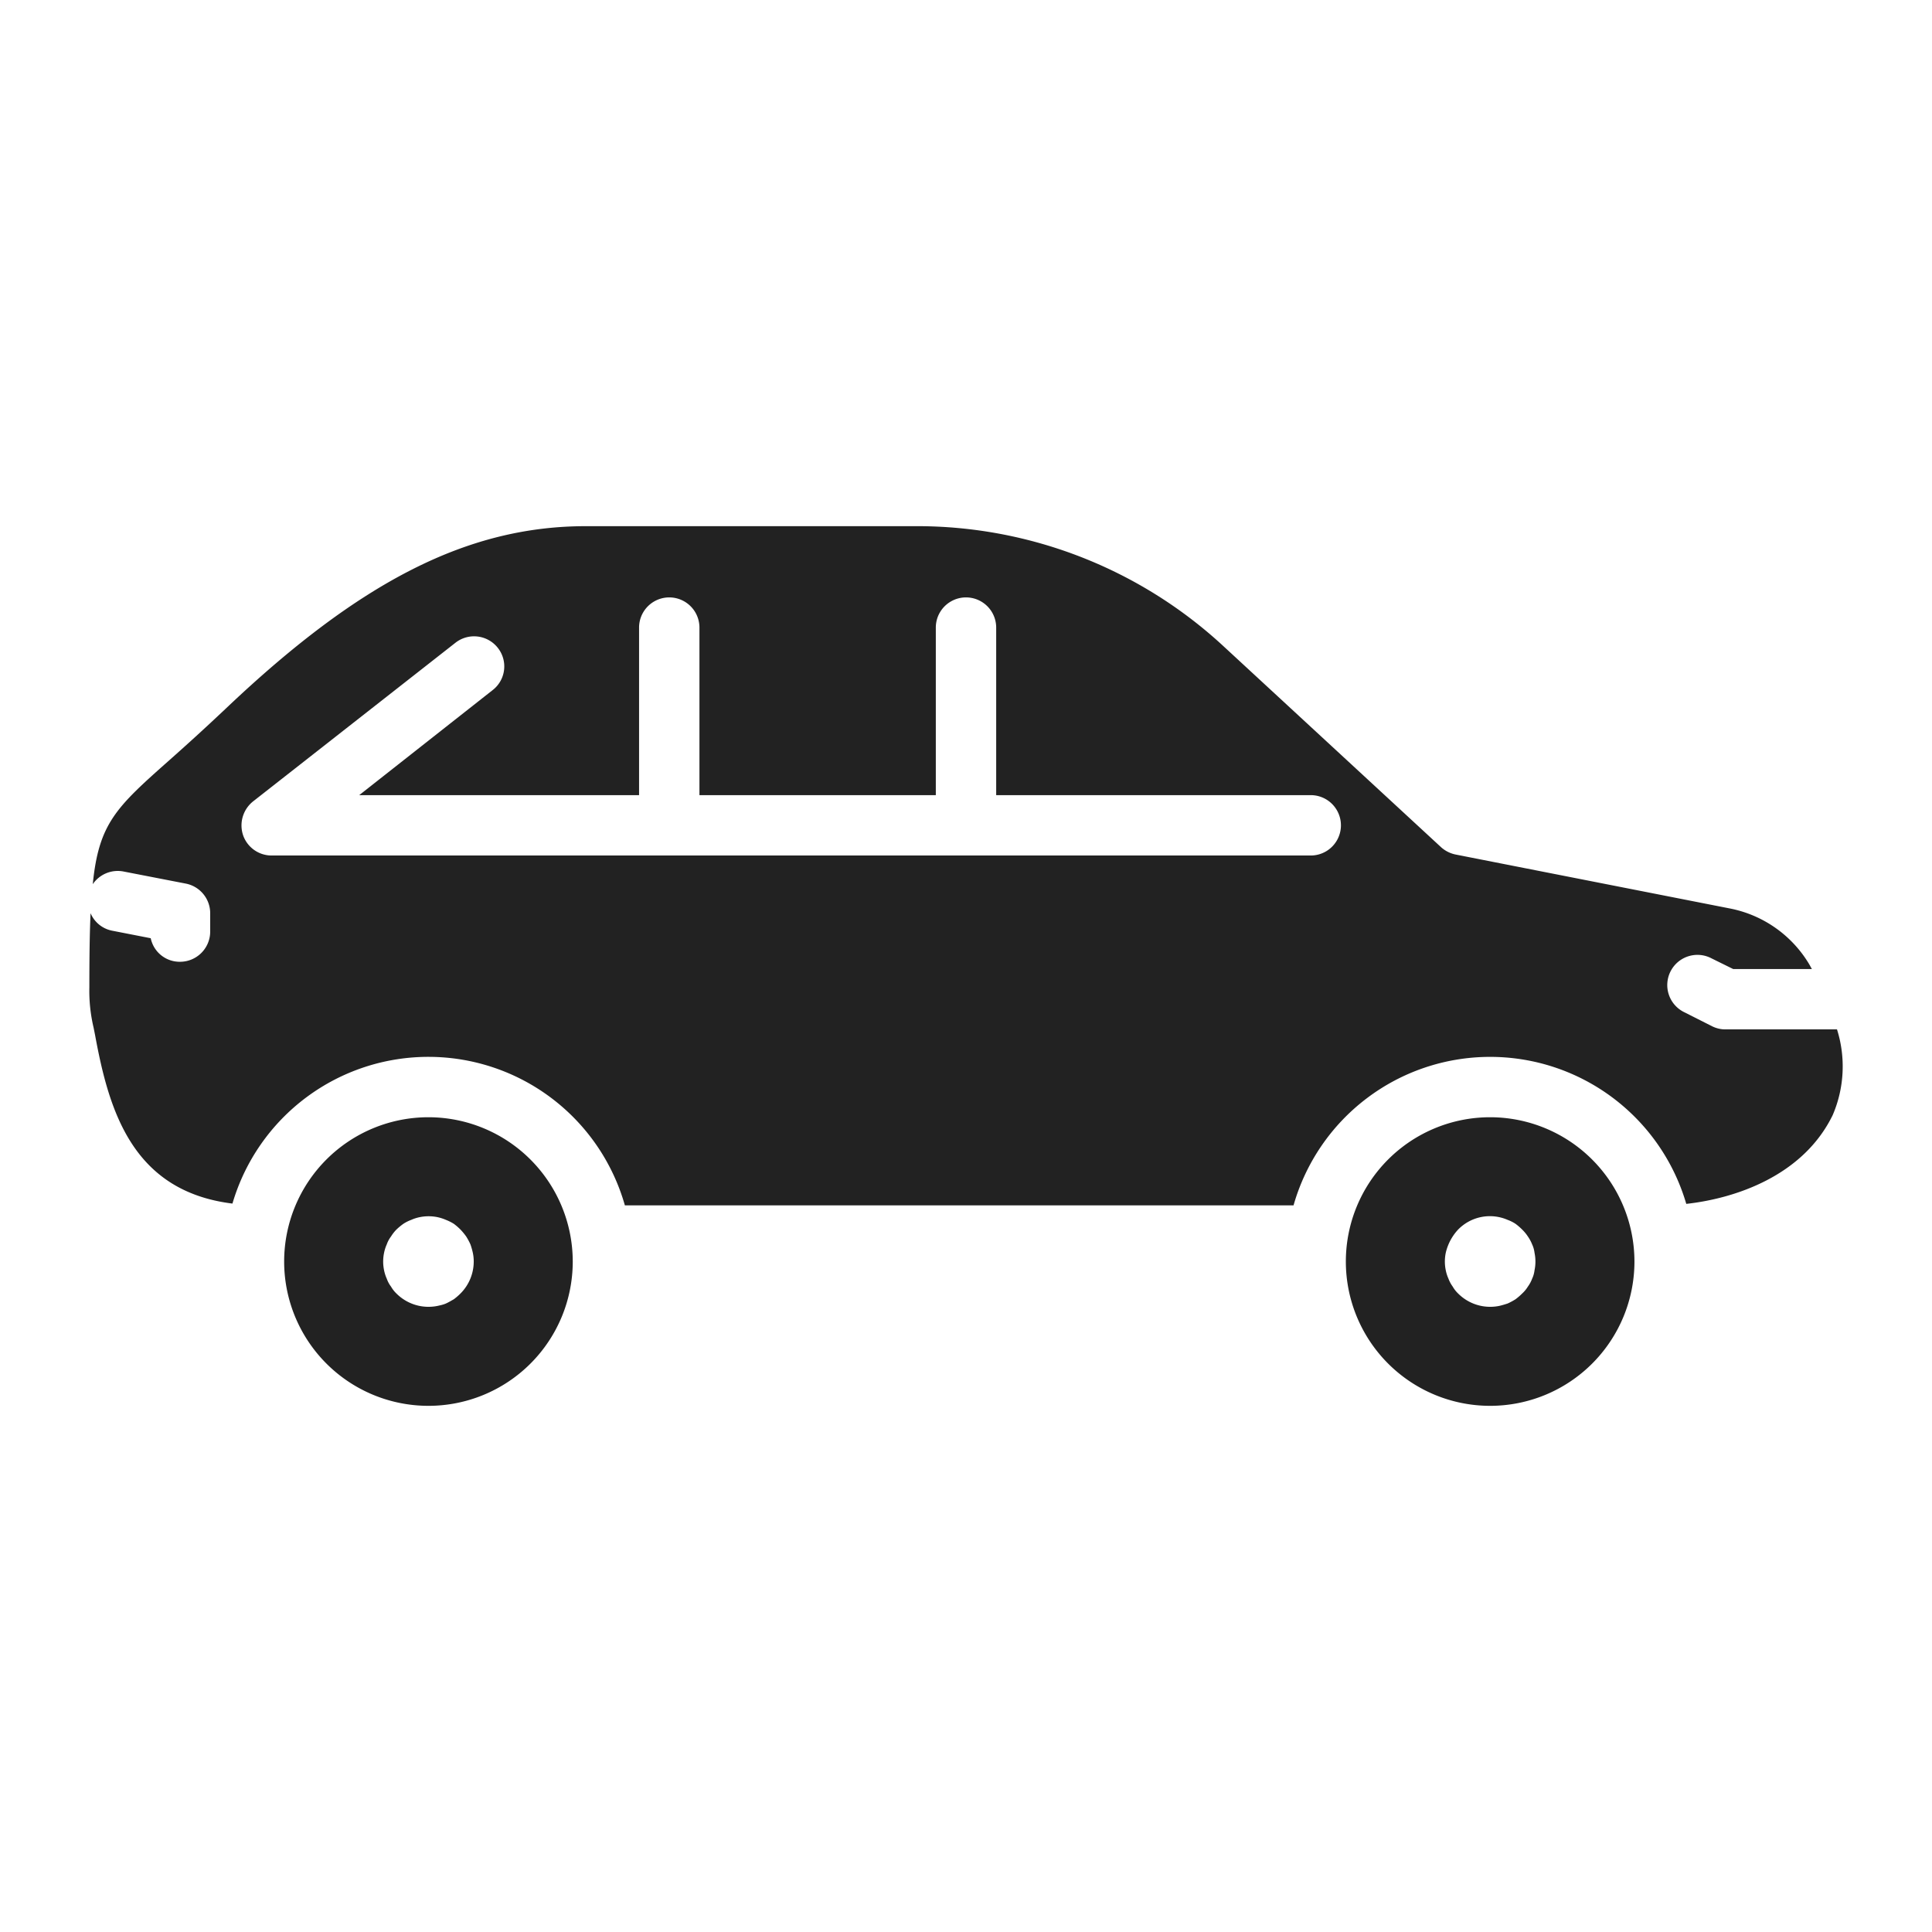 <svg xmlns="http://www.w3.org/2000/svg" viewBox="0 0 64 64" id="car"><path fill="#222" d="M14.193 37.01a4.78 4.78 0 1 0 4.78 4.78 4.784 4.784 0 0 0-4.78-4.78Zm1.06 5.84a2 2 0 0 1-.22.19c-.09.05-.17.1-.26.14s-.19.06-.28.08a1.5 1.5 0 0 1-1.36-.41 1.018 1.018 0 0 1-.18-.23.939.939 0 0 1-.14-.26 1.309 1.309 0 0 1-.09-.28 1.417 1.417 0 0 1 0-.58 1.309 1.309 0 0 1 .09-.28.939.939 0 0 1 .14-.26 1.3 1.3 0 0 1 .18-.23 2.11 2.11 0 0 1 .23-.19 1.264 1.264 0 0 1 .26-.13 1.309 1.309 0 0 1 .28-.09 1.465 1.465 0 0 1 .59 0 1.518 1.518 0 0 1 .28.09 1.577 1.577 0 0 1 .26.13 2 2 0 0 1 .22.19 2.11 2.11 0 0 1 .19.23 2.148 2.148 0 0 1 .14.26 2.288 2.288 0 0 1 .08.28 1.358 1.358 0 0 1 .03.29 1.5 1.5 0 0 1-.44 1.06Zm34.11-5.84a4.78 4.78 0 1 0 4.78 4.78 4.784 4.784 0 0 0-4.78-4.78Zm1.47 5.07a.9.9 0 0 1-.08.28 1.078 1.078 0 0 1-.14.26 1.059 1.059 0 0 1-.19.23 2 2 0 0 1-.22.19 2.148 2.148 0 0 1-.26.14c-.09.03-.19.06-.28.08a1.5 1.5 0 0 1-1.36-.41 1.018 1.018 0 0 1-.18-.23 1.078 1.078 0 0 1-.14-.26 1.309 1.309 0 0 1-.09-.28 1.417 1.417 0 0 1 0-.58 1.688 1.688 0 0 1 .41-.77 1.471 1.471 0 0 1 1.64-.32 1.264 1.264 0 0 1 .26.13 2 2 0 0 1 .22.19 1.365 1.365 0 0 1 .19.23 1.3 1.3 0 0 1 .14.26.9.9 0 0 1 .08.28 1.417 1.417 0 0 1 0 .58Zm10.02-7.98h-3.68a.988.988 0 0 1-.45-.1l-.91-.46a1 1 0 1 1 .89-1.79l.71.35h2.61c-.03-.04-.05-.09-.08-.14a3.938 3.938 0 0 0-2.66-1.87l-9.05-1.78a1.027 1.027 0 0 1-.49-.24l-7.21-6.66a14.94 14.94 0 0 0-10.18-3.98h-10.94c-3.91 0-7.47 1.81-11.92 6.03-.73.69-1.35 1.25-1.88 1.72-1.76 1.56-2.34 2.09-2.54 4.11a1 1 0 0 1 1.02-.42l2.06.4a1 1 0 0 1 .81.98v.61a1 1 0 0 1-1 1 .979.979 0 0 1-.97-.78l-1.28-.25A.977.977 0 0 1 3 30.25c-.03.67-.04 1.47-.04 2.46a5.28 5.28 0 0 0 .14 1.33l.05.25c.46 2.51 1.24 5.17 4.55 5.58a6.765 6.765 0 0 1 13 .06h22.15a6.77 6.77 0 0 1 13.01-.05c1.63-.18 3.87-.93 4.85-2.94a4.082 4.082 0 0 0 .143-2.84Zm-17.43-5.76H9a1 1 0 0 1-.95-.68 1.02 1.02 0 0 1 .33-1.11l6.71-5.26a1 1 0 0 1 1.4.17.991.991 0 0 1-.17 1.4l-4.42 3.48h9.27v-5.55a1 1 0 0 1 2 0v5.55H31v-5.55a1 1 0 0 1 2 0v5.55h10.42a1 1 0 0 1 0 2Z"></path></svg>